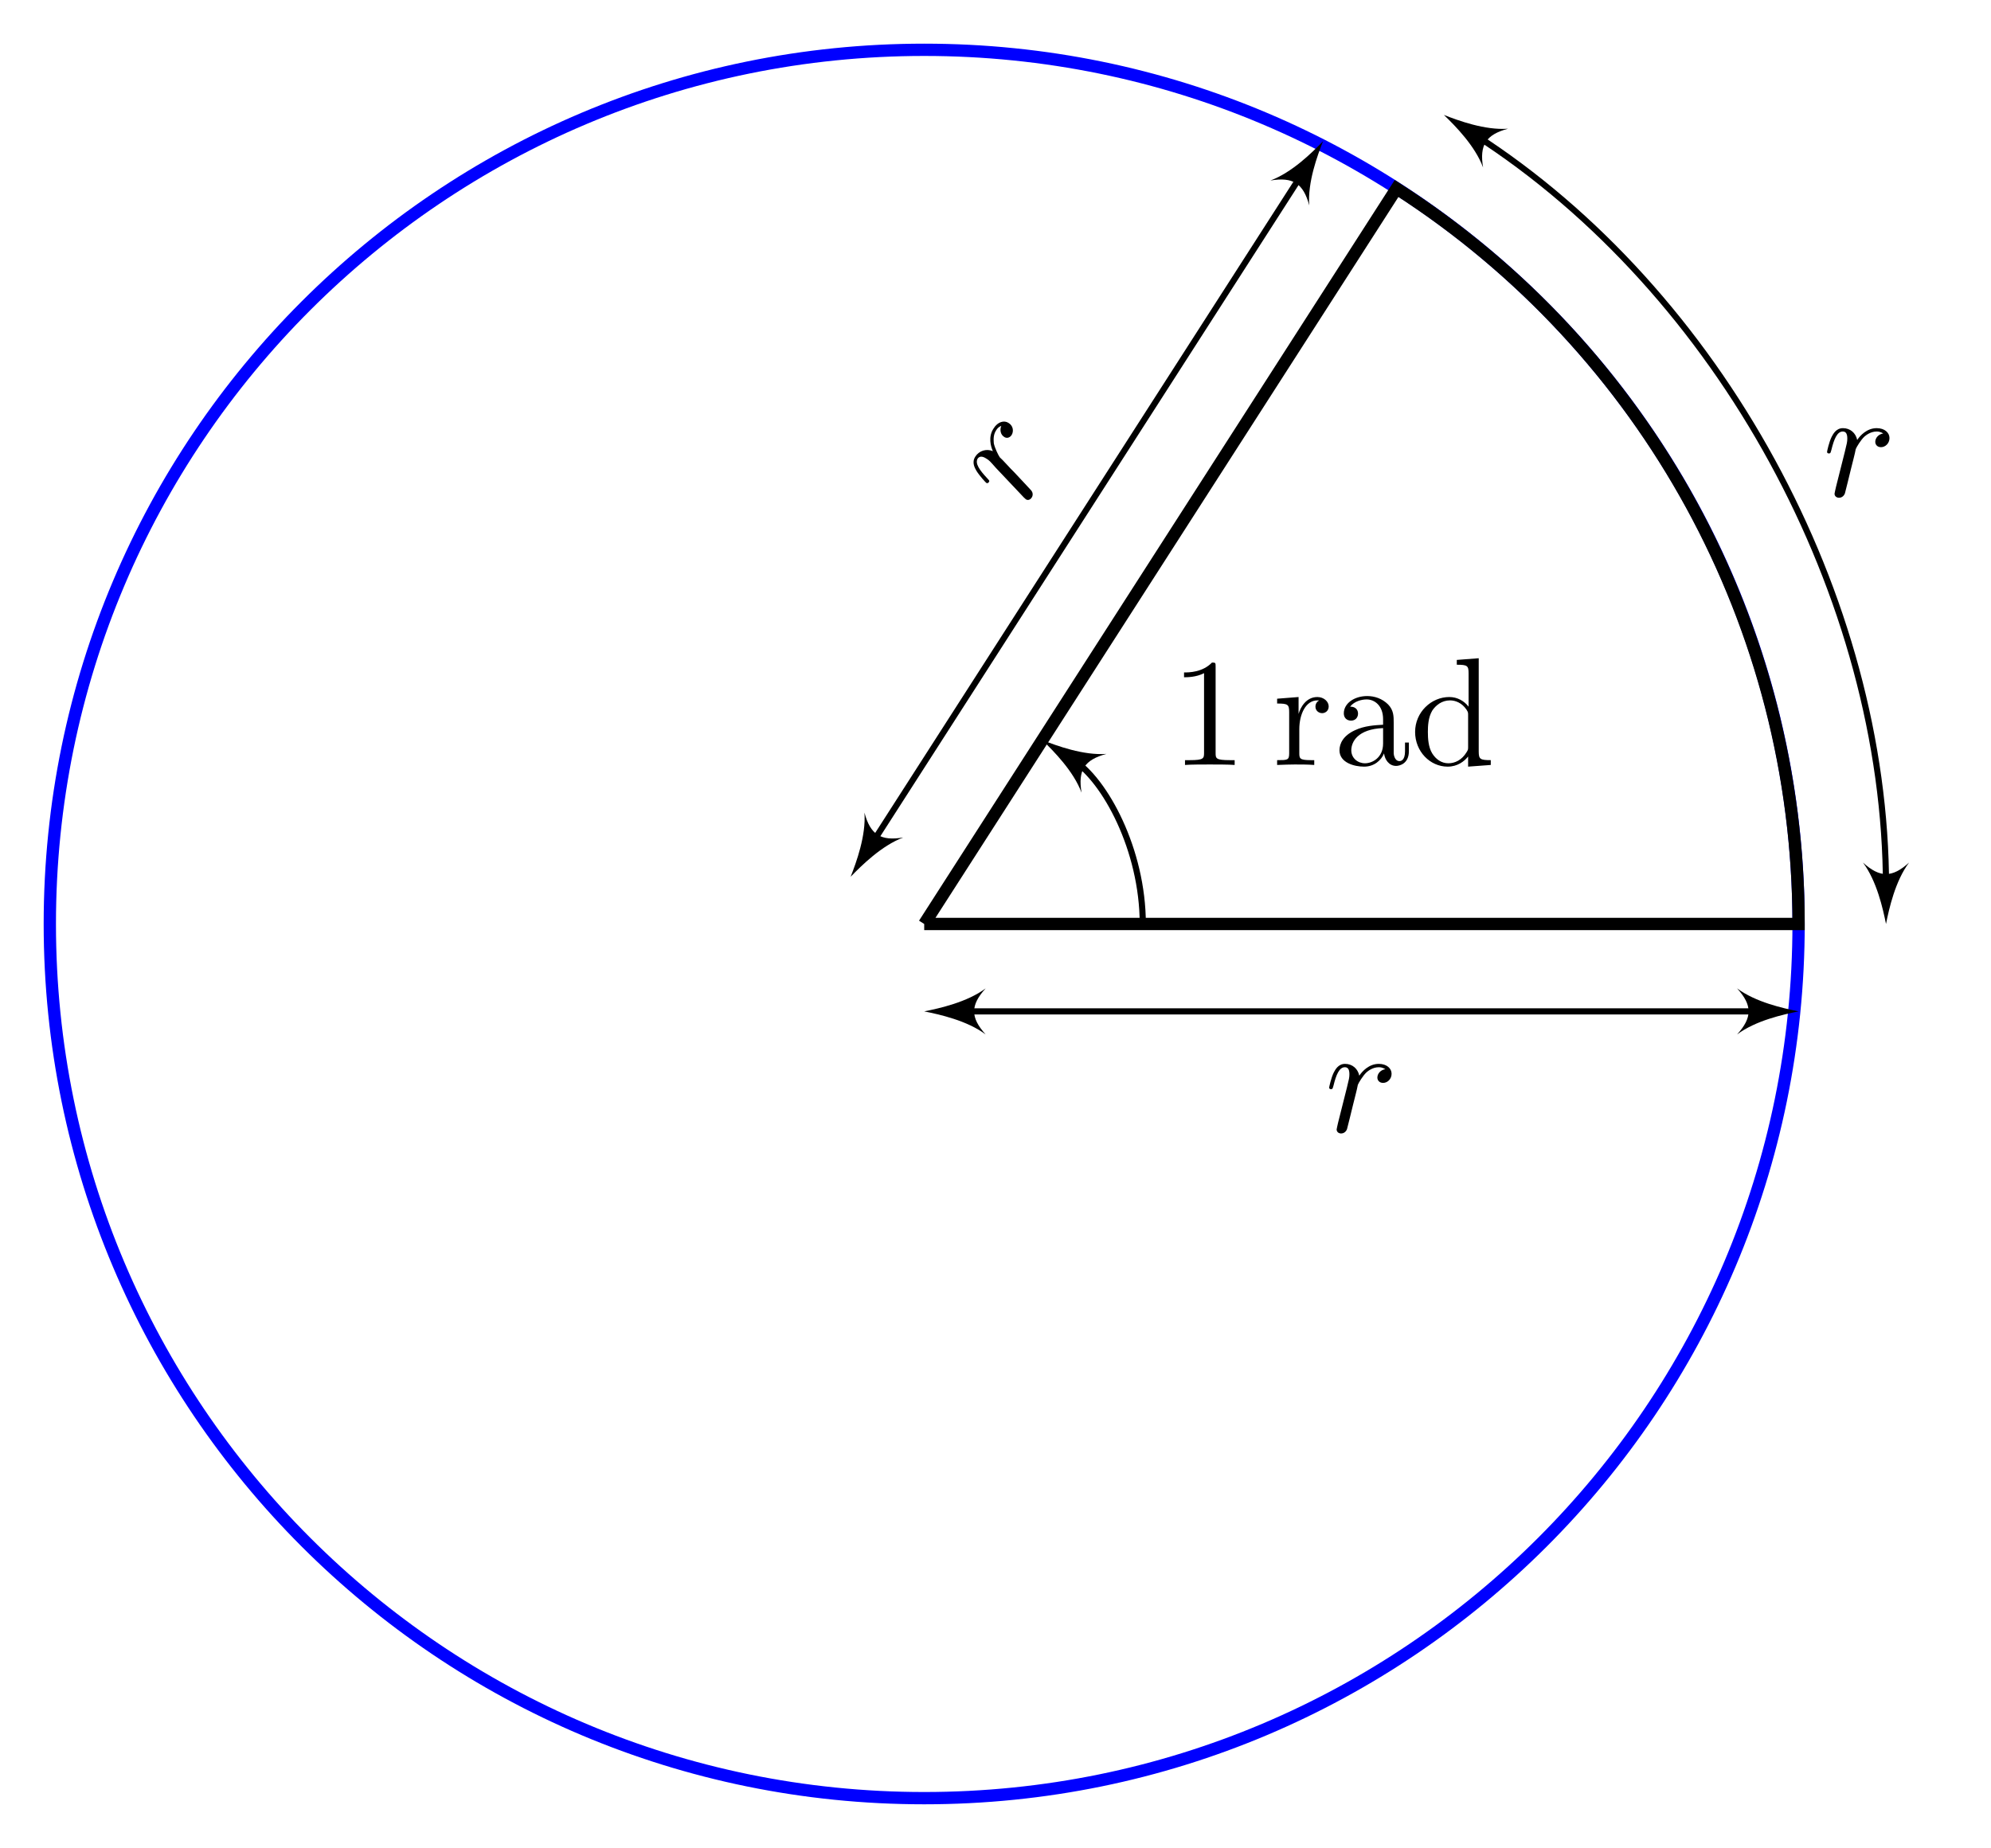 <?xml version="1.0" encoding="UTF-8"?>
<svg xmlns="http://www.w3.org/2000/svg" xmlns:xlink="http://www.w3.org/1999/xlink" width="129.097pt" height="119.852pt" viewBox="0 0 129.097 119.852" version="1.1">
<defs>
<g>
<symbol overflow="visible" id="glyph0-0">
<path style="stroke:none;" d=""/>
</symbol>
<symbol overflow="visible" id="glyph0-1">
<path style="stroke:none;" d="M 2.938 -6.375 C 2.938 -6.625 2.938 -6.641 2.703 -6.641 C 2.078 -6 1.203 -6 0.891 -6 L 0.891 -5.688 C 1.094 -5.688 1.672 -5.688 2.188 -5.953 L 2.188 -0.781 C 2.188 -0.422 2.156 -0.312 1.266 -0.312 L 0.953 -0.312 L 0.953 0 C 1.297 -0.031 2.156 -0.031 2.562 -0.031 C 2.953 -0.031 3.828 -0.031 4.172 0 L 4.172 -0.312 L 3.859 -0.312 C 2.953 -0.312 2.938 -0.422 2.938 -0.781 Z M 2.938 -6.375 "/>
</symbol>
<symbol overflow="visible" id="glyph0-2">
<path style="stroke:none;" d="M 1.672 -3.312 L 1.672 -4.406 L 0.281 -4.297 L 0.281 -3.984 C 0.984 -3.984 1.062 -3.922 1.062 -3.422 L 1.062 -0.75 C 1.062 -0.312 0.953 -0.312 0.281 -0.312 L 0.281 0 C 0.672 -0.016 1.141 -0.031 1.422 -0.031 C 1.812 -0.031 2.281 -0.031 2.688 0 L 2.688 -0.312 L 2.469 -0.312 C 1.734 -0.312 1.719 -0.422 1.719 -0.781 L 1.719 -2.312 C 1.719 -3.297 2.141 -4.188 2.891 -4.188 C 2.953 -4.188 2.984 -4.188 3 -4.172 C 2.969 -4.172 2.766 -4.047 2.766 -3.781 C 2.766 -3.516 2.984 -3.359 3.203 -3.359 C 3.375 -3.359 3.625 -3.484 3.625 -3.797 C 3.625 -4.109 3.312 -4.406 2.891 -4.406 C 2.156 -4.406 1.797 -3.734 1.672 -3.312 Z M 1.672 -3.312 "/>
</symbol>
<symbol overflow="visible" id="glyph0-3">
<path style="stroke:none;" d="M 3.312 -0.75 C 3.359 -0.359 3.625 0.062 4.094 0.062 C 4.312 0.062 4.922 -0.078 4.922 -0.891 L 4.922 -1.453 L 4.672 -1.453 L 4.672 -0.891 C 4.672 -0.312 4.422 -0.25 4.312 -0.25 C 3.984 -0.25 3.938 -0.703 3.938 -0.75 L 3.938 -2.734 C 3.938 -3.156 3.938 -3.547 3.578 -3.922 C 3.188 -4.312 2.688 -4.469 2.219 -4.469 C 1.391 -4.469 0.703 -4 0.703 -3.344 C 0.703 -3.047 0.906 -2.875 1.172 -2.875 C 1.453 -2.875 1.625 -3.078 1.625 -3.328 C 1.625 -3.453 1.578 -3.781 1.109 -3.781 C 1.391 -4.141 1.875 -4.25 2.188 -4.25 C 2.688 -4.25 3.25 -3.859 3.25 -2.969 L 3.25 -2.609 C 2.734 -2.578 2.047 -2.547 1.422 -2.25 C 0.672 -1.906 0.422 -1.391 0.422 -0.953 C 0.422 -0.141 1.391 0.109 2.016 0.109 C 2.672 0.109 3.125 -0.297 3.312 -0.75 Z M 3.25 -2.391 L 3.25 -1.391 C 3.25 -0.453 2.531 -0.109 2.078 -0.109 C 1.594 -0.109 1.188 -0.453 1.188 -0.953 C 1.188 -1.5 1.609 -2.328 3.25 -2.391 Z M 3.25 -2.391 "/>
</symbol>
<symbol overflow="visible" id="glyph0-4">
<path style="stroke:none;" d="M 3.781 -0.547 L 3.781 0.109 L 5.25 0 L 5.25 -0.312 C 4.562 -0.312 4.469 -0.375 4.469 -0.875 L 4.469 -6.922 L 3.047 -6.812 L 3.047 -6.5 C 3.734 -6.5 3.812 -6.438 3.812 -5.938 L 3.812 -3.781 C 3.531 -4.141 3.094 -4.406 2.562 -4.406 C 1.391 -4.406 0.344 -3.422 0.344 -2.141 C 0.344 -0.875 1.312 0.109 2.453 0.109 C 3.094 0.109 3.531 -0.234 3.781 -0.547 Z M 3.781 -3.219 L 3.781 -1.172 C 3.781 -1 3.781 -0.984 3.672 -0.812 C 3.375 -0.328 2.938 -0.109 2.5 -0.109 C 2.047 -0.109 1.688 -0.375 1.453 -0.75 C 1.203 -1.156 1.172 -1.719 1.172 -2.141 C 1.172 -2.5 1.188 -3.094 1.469 -3.547 C 1.688 -3.859 2.062 -4.188 2.609 -4.188 C 2.953 -4.188 3.375 -4.031 3.672 -3.594 C 3.781 -3.422 3.781 -3.406 3.781 -3.219 Z M 3.781 -3.219 "/>
</symbol>
<symbol overflow="visible" id="glyph1-0">
<path style="stroke:none;" d=""/>
</symbol>
<symbol overflow="visible" id="glyph1-1">
<path style="stroke:none;" d="M 0.875 -0.594 C 0.844 -0.438 0.781 -0.203 0.781 -0.156 C 0.781 0.016 0.922 0.109 1.078 0.109 C 1.203 0.109 1.375 0.031 1.453 -0.172 C 1.469 -0.203 1.797 -1.562 1.844 -1.75 C 1.922 -2.078 2.109 -2.766 2.156 -3.047 C 2.203 -3.172 2.484 -3.641 2.719 -3.859 C 2.797 -3.922 3.094 -4.188 3.516 -4.188 C 3.781 -4.188 3.922 -4.062 3.938 -4.062 C 3.641 -4.016 3.422 -3.781 3.422 -3.516 C 3.422 -3.359 3.531 -3.172 3.797 -3.172 C 4.062 -3.172 4.344 -3.406 4.344 -3.766 C 4.344 -4.109 4.031 -4.406 3.516 -4.406 C 2.875 -4.406 2.438 -3.922 2.25 -3.641 C 2.156 -4.094 1.797 -4.406 1.328 -4.406 C 0.875 -4.406 0.688 -4.016 0.594 -3.844 C 0.422 -3.5 0.297 -2.906 0.297 -2.875 C 0.297 -2.766 0.391 -2.766 0.406 -2.766 C 0.516 -2.766 0.516 -2.781 0.578 -3 C 0.75 -3.703 0.953 -4.188 1.312 -4.188 C 1.469 -4.188 1.609 -4.109 1.609 -3.734 C 1.609 -3.516 1.578 -3.406 1.453 -2.891 Z M 0.875 -0.594 "/>
</symbol>
<symbol overflow="visible" id="glyph2-0">
<path style="stroke:none;" d=""/>
</symbol>
<symbol overflow="visible" id="glyph2-1">
<path style="stroke:none;" d="M -0.031 -1.062 C 0.078 -0.938 0.25 -0.766 0.297 -0.734 C 0.438 -0.641 0.594 -0.719 0.672 -0.844 C 0.75 -0.953 0.781 -1.141 0.641 -1.312 C 0.625 -1.344 -0.344 -2.359 -0.469 -2.5 C -0.719 -2.734 -1.188 -3.281 -1.391 -3.453 C -1.484 -3.578 -1.719 -4.062 -1.781 -4.359 C -1.781 -4.484 -1.859 -4.875 -1.625 -5.219 C -1.484 -5.453 -1.297 -5.484 -1.297 -5.5 C -1.406 -5.234 -1.344 -4.922 -1.109 -4.781 C -0.984 -4.688 -0.766 -4.688 -0.625 -4.906 C -0.484 -5.141 -0.516 -5.5 -0.828 -5.688 C -1.109 -5.875 -1.531 -5.766 -1.797 -5.328 C -2.156 -4.797 -1.984 -4.172 -1.844 -3.859 C -2.266 -4.031 -2.734 -3.891 -2.984 -3.5 C -3.234 -3.109 -3 -2.75 -2.906 -2.578 C -2.703 -2.25 -2.297 -1.812 -2.266 -1.797 C -2.172 -1.75 -2.109 -1.828 -2.109 -1.844 C -2.047 -1.938 -2.062 -1.938 -2.219 -2.109 C -2.703 -2.625 -3.016 -3.062 -2.828 -3.375 C -2.734 -3.5 -2.578 -3.578 -2.266 -3.375 C -2.078 -3.266 -2 -3.172 -1.656 -2.781 Z M -0.031 -1.062 "/>
</symbol>
</g>
<clipPath id="clip1">
  <path d="M 0 0 L 128 0 L 128 119.852 L 0 119.852 Z M 0 0 "/>
</clipPath>
</defs>
<g id="surface1">
<g clip-path="url(#clip1)" clip-rule="nonzero">
<path style="fill:none;stroke-width:0.797;stroke-linecap:butt;stroke-linejoin:miter;stroke:rgb(0%,0%,100%);stroke-opacity:1;stroke-miterlimit:10;" d="M 56.695 0 C 56.695 31.313 31.312 56.696 -0 56.696 C -31.313 56.696 -56.696 31.313 -56.696 0 C -56.696 -31.312 -31.313 -56.695 -0 -56.695 C 31.312 -56.695 56.695 -31.312 56.695 0 Z M 56.695 0 " transform="matrix(1,0,0,-1,59.926,59.926)"/>
</g>
<path style="fill:none;stroke-width:0.797;stroke-linecap:butt;stroke-linejoin:miter;stroke:rgb(0%,0%,0%);stroke-opacity:1;stroke-miterlimit:10;" d="M -0 0 L 56.695 0 C 56.695 19.297 46.867 37.278 30.629 47.703 L -0 0 " transform="matrix(1,0,0,-1,59.926,59.926)"/>
<path style="fill:none;stroke-width:0.399;stroke-linecap:butt;stroke-linejoin:miter;stroke:rgb(0%,0%,0%);stroke-opacity:1;stroke-miterlimit:10;" d="M 14.172 0 C 14.172 4.824 11.719 9.321 9.668 10.633 " transform="matrix(1,0,0,-1,59.926,59.926)"/>
<path style=" stroke:none;fill-rule:nonzero;fill:rgb(0%,0%,0%);fill-opacity:1;" d="M 67.582 48 C 68.312 48.707 69.609 50.012 70.129 51.41 C 69.883 49.949 70.312 49.281 71.742 48.895 C 70.254 49.004 68.531 48.371 67.582 48 Z M 67.582 48 "/>
<g style="fill:rgb(0%,0%,0%);fill-opacity:1;">
  <use xlink:href="#glyph0-1" x="75.883" y="49.612"/>
</g>
<g style="fill:rgb(0%,0%,0%);fill-opacity:1;">
  <use xlink:href="#glyph0-2" x="82.528" y="49.612"/>
  <use xlink:href="#glyph0-3" x="86.43" y="49.612"/>
  <use xlink:href="#glyph0-4" x="91.412" y="49.612"/>
</g>
<path style="fill:none;stroke-width:0.399;stroke-linecap:butt;stroke-linejoin:miter;stroke:rgb(0%,0%,0%);stroke-opacity:1;stroke-miterlimit:10;" d="M 2.39 -5.668 L 54.304 -5.668 " transform="matrix(1,0,0,-1,59.926,59.926)"/>
<path style=" stroke:none;fill-rule:nonzero;fill:rgb(0%,0%,0%);fill-opacity:1;" d="M 59.926 65.594 C 60.922 65.793 62.715 66.191 63.91 67.09 C 62.914 65.992 62.914 65.195 63.91 64.102 C 62.715 64.996 60.922 65.395 59.926 65.594 Z M 59.926 65.594 "/>
<path style=" stroke:none;fill-rule:nonzero;fill:rgb(0%,0%,0%);fill-opacity:1;" d="M 116.621 65.594 C 115.625 65.395 113.832 64.996 112.633 64.102 C 113.629 65.195 113.629 65.992 112.633 67.09 C 113.832 66.191 115.625 65.793 116.621 65.594 Z M 116.621 65.594 "/>
<g style="fill:rgb(0%,0%,0%);fill-opacity:1;">
  <use xlink:href="#glyph1-1" x="85.887" y="73.404"/>
</g>
<path style="fill:none;stroke-width:0.399;stroke-linecap:butt;stroke-linejoin:miter;stroke:rgb(0%,0%,0%);stroke-opacity:1;stroke-miterlimit:10;" d="M -3.477 5.074 L 24.57 48.754 " transform="matrix(1,0,0,-1,59.926,59.926)"/>
<path style=" stroke:none;fill-rule:nonzero;fill:rgb(0%,0%,0%);fill-opacity:1;" d="M 55.156 56.863 C 55.863 56.133 57.168 54.84 58.566 54.316 C 57.105 54.562 56.434 54.133 56.051 52.703 C 56.16 54.191 55.527 55.918 55.156 56.863 Z M 55.156 56.863 "/>
<path style=" stroke:none;fill-rule:nonzero;fill:rgb(0%,0%,0%);fill-opacity:1;" d="M 85.785 9.16 C 85.082 9.891 83.777 11.184 82.375 11.707 C 83.836 11.461 84.508 11.891 84.891 13.32 C 84.781 11.828 85.414 10.105 85.785 9.16 Z M 85.785 9.16 "/>
<g style="fill:rgb(0%,0%,0%);fill-opacity:1;">
  <use xlink:href="#glyph2-1" x="66.221" y="33.117"/>
</g>
<path style="fill:none;stroke-width:0.399;stroke-linecap:butt;stroke-linejoin:miter;stroke:rgb(0%,0%,0%);stroke-opacity:1;stroke-miterlimit:10;" d="M 62.363 2.391 C 62.363 21.227 51.554 41.004 35.707 51.184 " transform="matrix(1,0,0,-1,59.926,59.926)"/>
<path style=" stroke:none;fill-rule:nonzero;fill:rgb(0%,0%,0%);fill-opacity:1;" d="M 122.289 59.926 C 122.488 58.93 122.887 57.137 123.785 55.941 C 122.688 56.938 121.891 56.938 120.793 55.941 C 121.691 57.137 122.09 58.93 122.289 59.926 Z M 122.289 59.926 "/>
<path style=" stroke:none;fill-rule:nonzero;fill:rgb(0%,0%,0%);fill-opacity:1;" d="M 93.621 7.453 C 94.352 8.156 95.645 9.461 96.164 10.863 C 95.918 9.402 96.352 8.73 97.781 8.348 C 96.289 8.457 94.566 7.824 93.621 7.453 Z M 93.621 7.453 "/>
<g style="fill:rgb(0%,0%,0%);fill-opacity:1;">
  <use xlink:href="#glyph1-1" x="118.171" y="32.174"/>
</g>
</g>
</svg>
